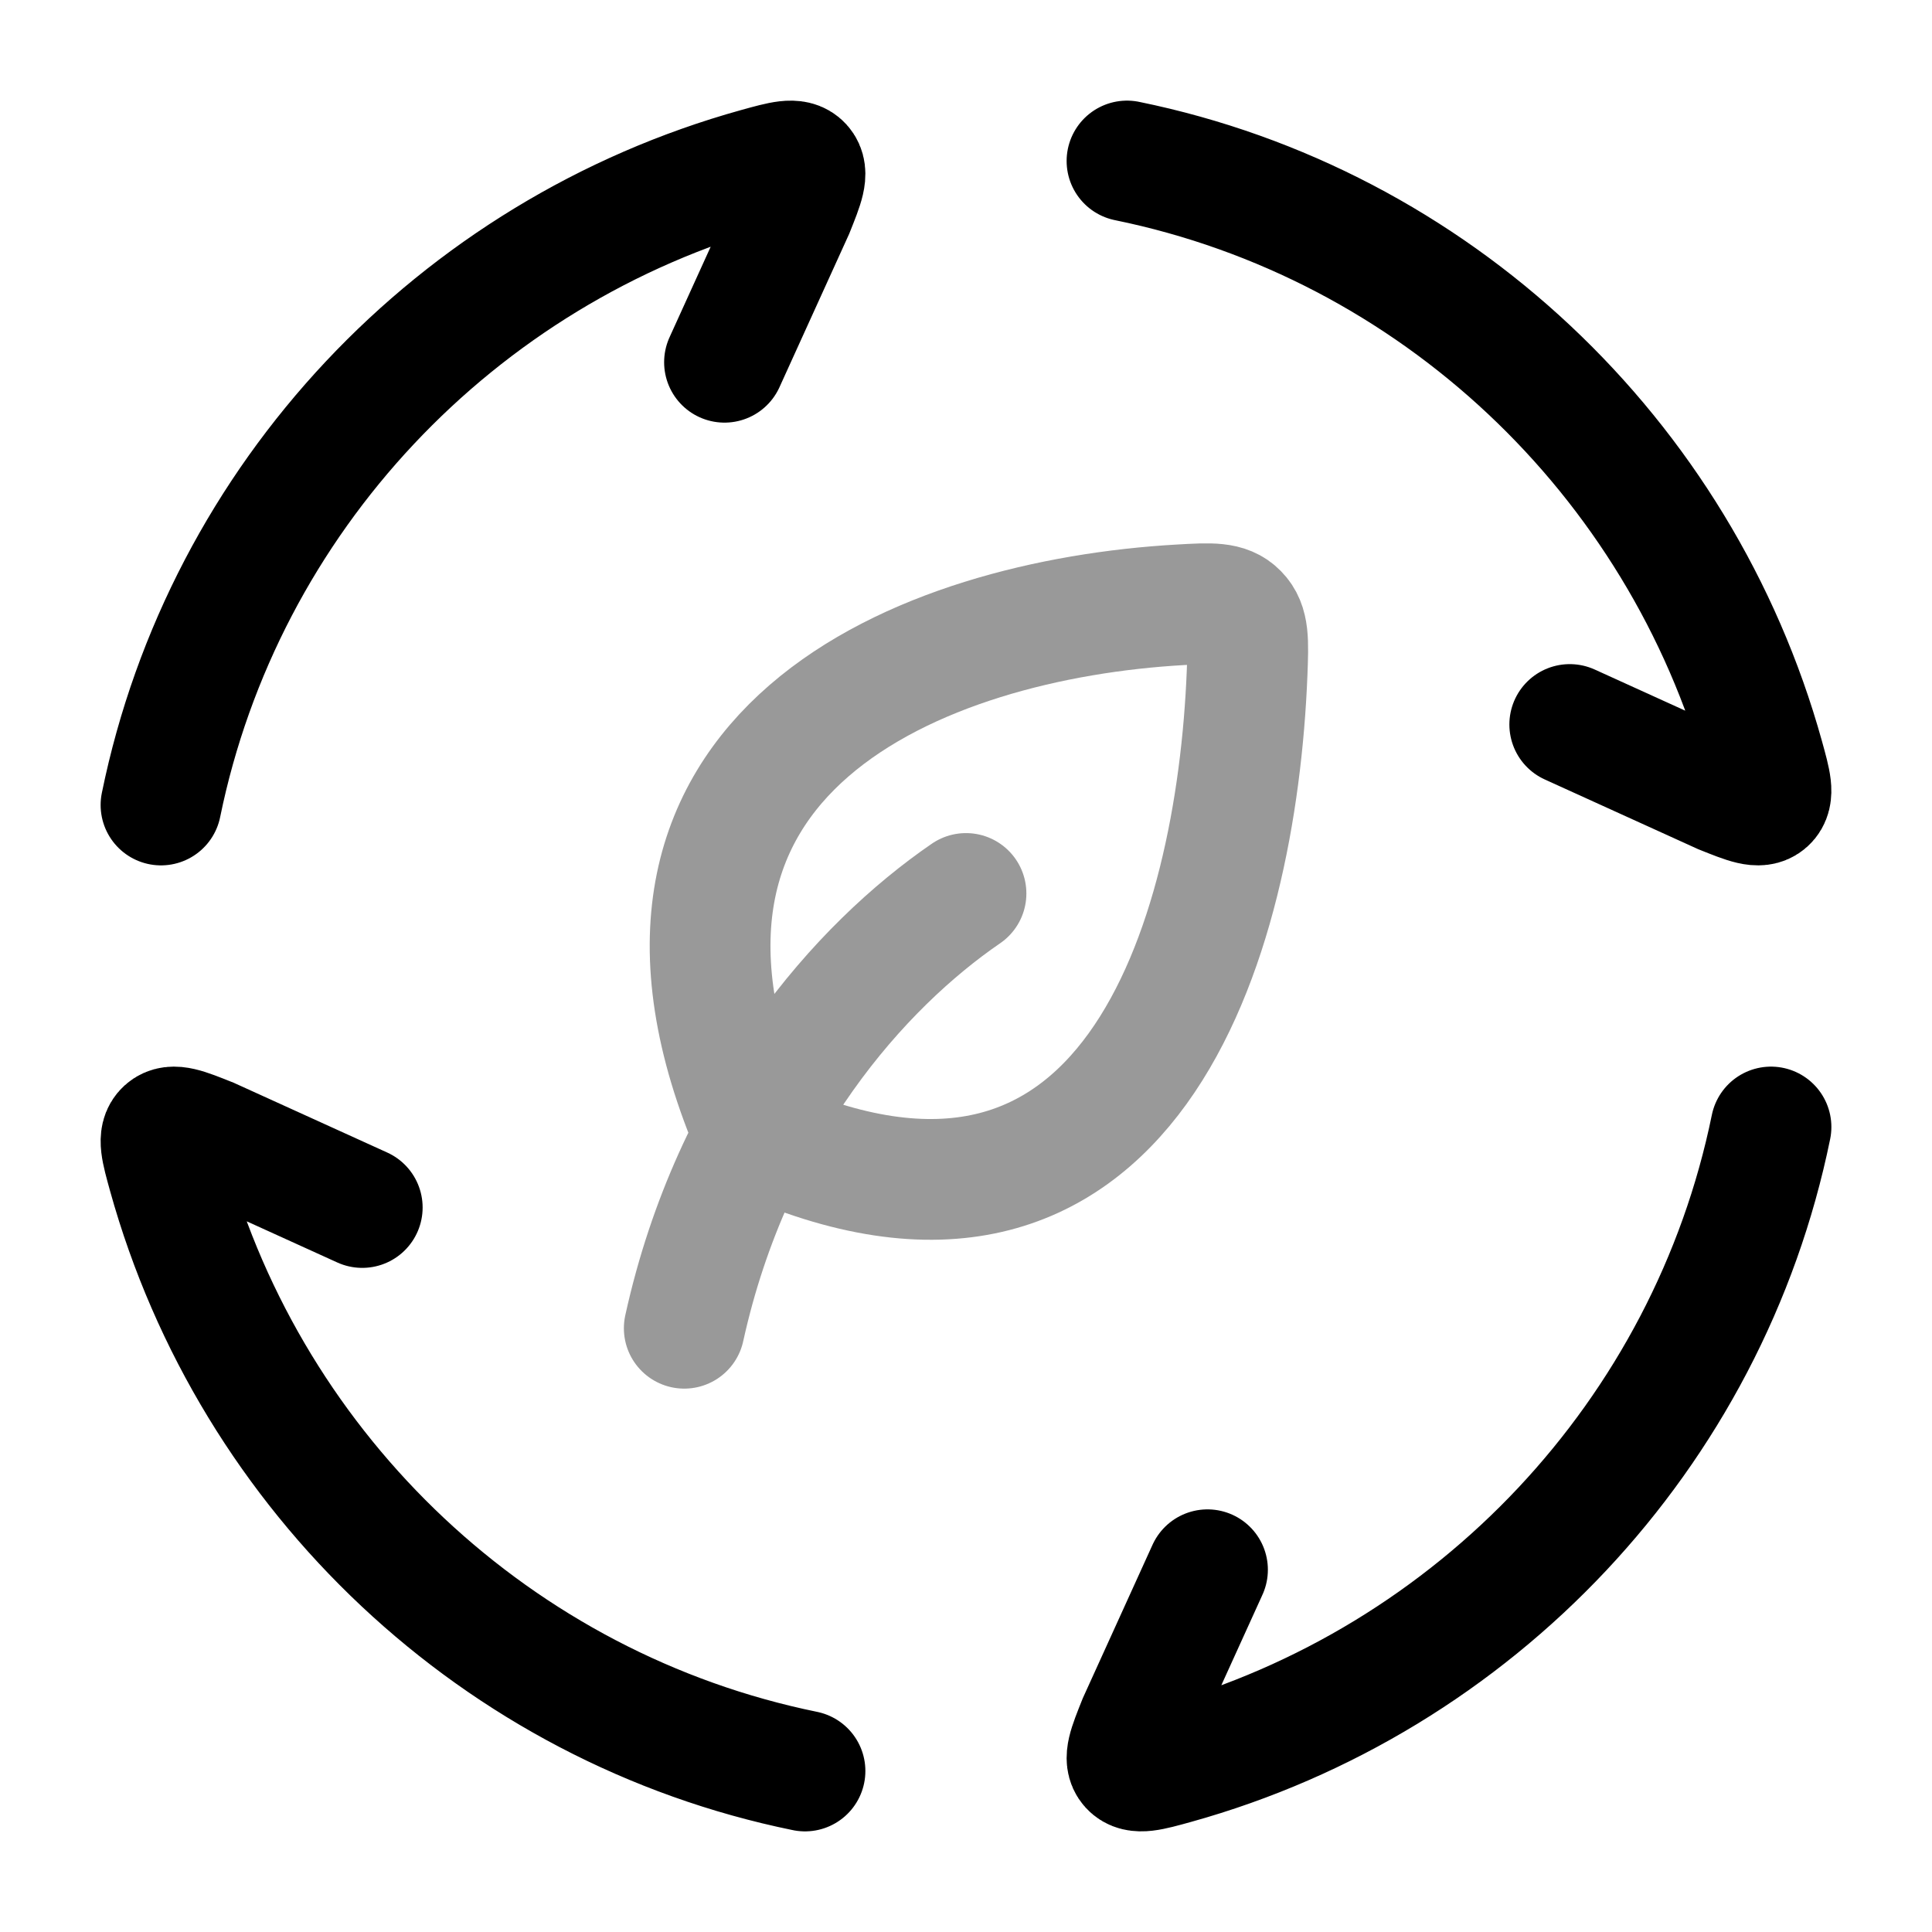 <svg width="24" height="24" viewBox="0 0 24 24" fill="none" xmlns="http://www.w3.org/2000/svg">
<path d="M2 10C2.78 6.184 5.669 3.129 9.406 2.09C9.72 2.003 9.877 1.959 9.961 2.052C10.046 2.146 9.983 2.3 9.859 2.61L9 4.5M14 2C17.816 2.78 20.871 5.669 21.91 9.406C21.997 9.72 22.041 9.877 21.948 9.961C21.854 10.046 21.7 9.983 21.39 9.859L19.5 9M22 14C21.22 17.816 18.331 20.871 14.594 21.91C14.28 21.997 14.123 22.041 14.039 21.948C13.954 21.854 14.017 21.7 14.141 21.39L15 19.5M10 22C6.184 21.22 3.129 18.331 2.09 14.594C2.003 14.28 1.959 14.123 2.052 14.039C2.146 13.954 2.3 14.017 2.61 14.141L4.5 15" stroke="currentColor" stroke-width="1.5" stroke-linecap="round"/>
<path opacity="0.4" d="M12 11.099C10.687 11.999 9.099 13.78 8.5 16.5M9.375 14.104C7.303 9.309 11.483 7.693 14.664 7.513C15.048 7.491 15.24 7.48 15.377 7.62C15.515 7.76 15.507 7.96 15.492 8.358C15.36 11.674 14.038 16.236 9.375 14.104Z" stroke="currentColor" stroke-width="1.5" stroke-linecap="round" stroke-linejoin="round"/>
</svg>

